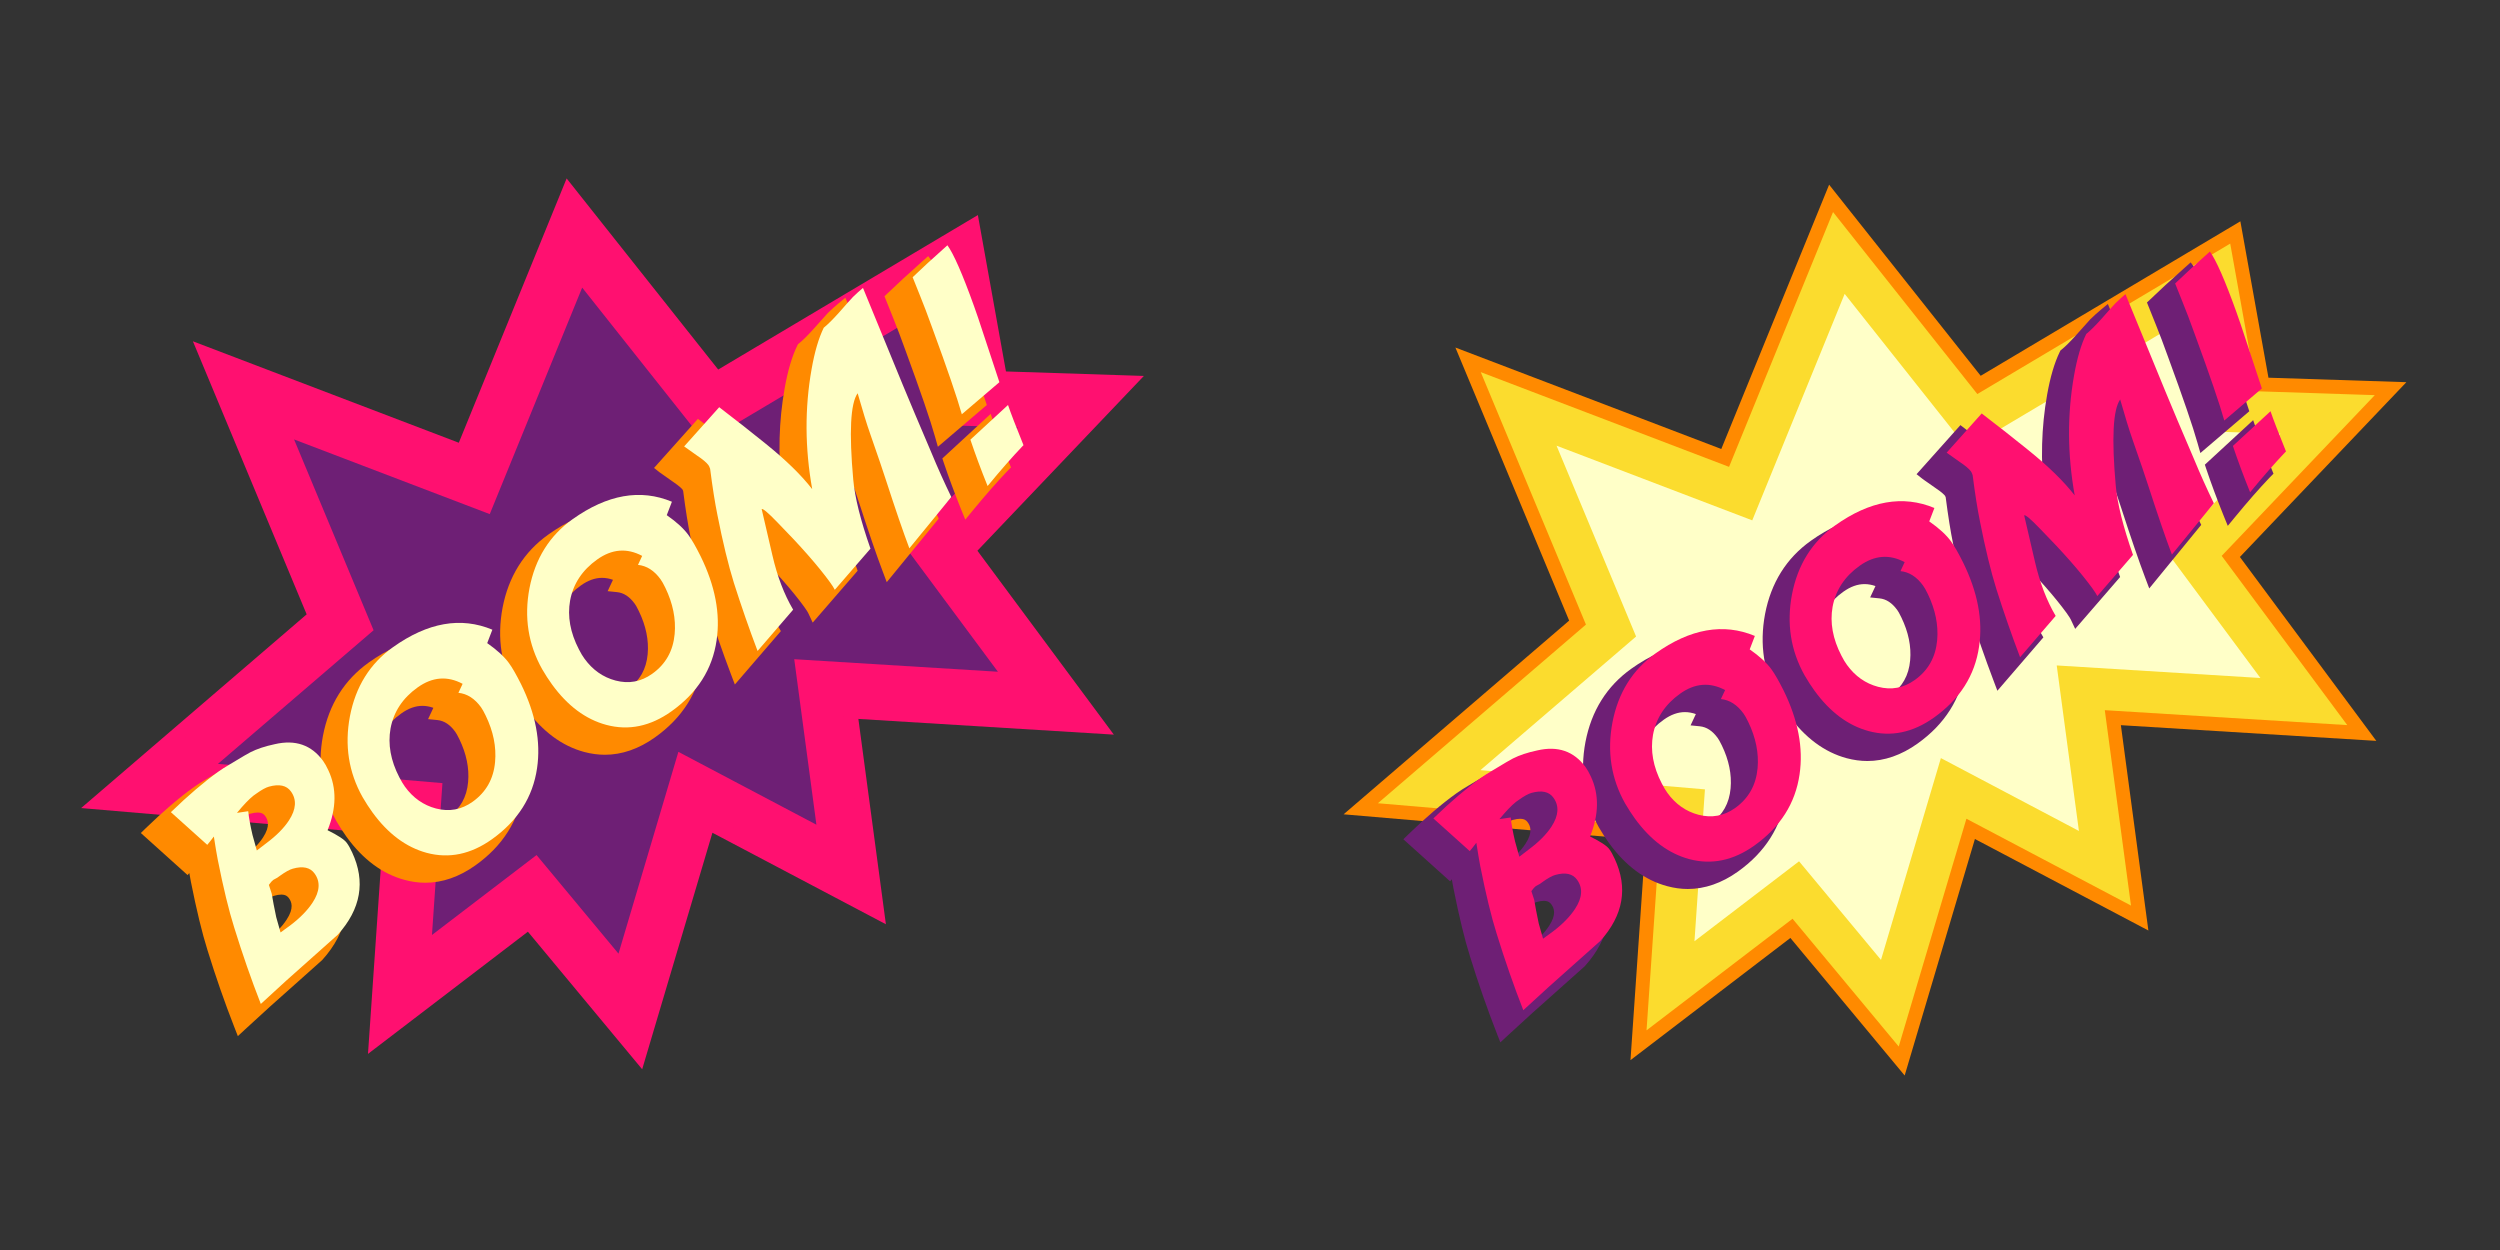 <?xml version="1.0" encoding="utf-8"?>
<!-- Generator: Adobe Illustrator 16.0.0, SVG Export Plug-In . SVG Version: 6.00 Build 0)  -->
<!DOCTYPE svg PUBLIC "-//W3C//DTD SVG 1.1//EN" "http://www.w3.org/Graphics/SVG/1.1/DTD/svg11.dtd">
<svg version="1.1" id="Layer_1" xmlns="http://www.w3.org/2000/svg" xmlns:xlink="http://www.w3.org/1999/xlink" x="0px" y="0px"
	 width="200px" height="100px" viewBox="0 0 200 100" enable-background="new 0 0 200 100" xml:space="preserve">
<rect x="0" y="0" width="200" height="100" fill="#333333" stroke="none"/>
<g>
	<g>
		<g>
			<polygon fill="#FF1070" points="24.533,49.148 15.432,27.303 36.704,35.419 45.331,14.275 57.456,29.564 78.229,17.205 
				80.477,29.716 91.51,30.075 78.193,44.058 89.107,58.77 68.67,57.514 70.872,73.941 56.994,66.62 51.374,85.541 42.232,74.536 
				29.439,84.311 30.652,66.71 6.49,64.645 			"/>
		</g>
	</g>
	<g>
		<g>
			<polygon fill="#FF1070" points="42.404,72.999 30.723,81.926 31.841,65.693 9.232,63.759 25.875,49.467 17.461,29.271 
				37.325,36.849 45.643,16.465 57.186,31.023 77.417,18.988 79.54,30.802 88.986,31.111 76.736,43.969 86.782,57.508 
				67.383,56.314 69.479,71.945 56.313,64.999 50.898,83.223 			"/>
			<polygon fill="#6E1F75" points="42.924,68.404 34.557,74.798 35.395,62.65 17.434,61.111 29.887,50.42 23.525,35.154 
				39.18,41.129 46.574,23.009 56.385,35.381 74.984,24.316 76.734,34.047 81.434,34.2 72.384,43.701 79.833,53.739 63.539,52.736 
				65.313,65.977 54.271,60.148 49.479,76.292 			"/>
		</g>
	</g>
	<g>
		<path fill="#FF8A00" d="M26.555,68.777c-0.139-0.188-0.424-0.483-1.309-0.961c0.596-1.721,0.559-3.318-0.115-4.756
			c-0.162-0.352-0.316-0.625-0.474-0.845c-0.815-1.12-1.897-1.688-3.218-1.688c-0.385,0-0.793,0.049-1.205,0.146
			c-0.811,0.171-1.506,0.401-2.062,0.683c-0.122,0.06-0.419,0.222-1.69,0.99c-0.358,0.209-0.683,0.418-0.957,0.612
			c-1.152,0.821-2.449,1.929-3.854,3.289l-0.403,0.394l3.739,3.364l0.138-0.162c0.047,0.265,0.088,0.495,0.127,0.697
			c0.451,2.267,0.896,4.106,1.326,5.466c0.664,2.15,1.387,4.221,2.144,6.153l0.286,0.731l0.578-0.537
			c0.625-0.582,1.301-1.197,2.021-1.849l1.991-1.774c1.508-1.342,2.068-1.846,2.15-1.92l0.031-0.033
			c1.994-2.219,2.407-4.625,1.234-7.148C26.874,69.279,26.715,69.001,26.555,68.777z M20.529,72.489
			c0.018-0.011,0.046-0.024,0.08-0.039c0.104-0.052,0.185-0.097,0.25-0.142l0.238-0.168c0.487-0.351,0.732-0.449,0.844-0.479
			c0.211-0.062,0.399-0.093,0.563-0.093c0.355,0,0.512,0.15,0.604,0.279c0.218,0.295,0.433,0.797-0.181,1.729
			c-0.366,0.563-0.925,1.13-1.647,1.679l-0.158,0.115c-0.066-0.235-0.109-0.389-0.126-0.45c-0.158-0.749-0.279-1.378-0.358-1.869
			l-0.158-0.503C20.518,72.504,20.532,72.489,20.529,72.489z M21.042,66.999c-0.365,0.56-0.933,1.127-1.683,1.688l-0.137,0.104
			c-0.095-0.335-0.119-0.432-0.125-0.455c-0.168-0.713-0.281-1.333-0.336-1.842l-0.057-0.534c0.093-0.088,0.182-0.164,0.26-0.228
			l0.237-0.172c0.485-0.346,0.725-0.438,0.832-0.467c0.217-0.061,0.407-0.09,0.573-0.09c0.361,0,0.513,0.143,0.604,0.27
			C21.43,65.572,21.646,66.073,21.042,66.999z"/>
		<path fill="#FF8A00" d="M39.525,54.395c-0.354-0.484-0.865-0.98-1.53-1.479l0.446-1.173l-0.476-0.2
			c-2.672-1.116-5.542-0.624-8.468,1.461c-1.948,1.391-3.182,3.357-3.66,5.857c-0.459,2.436-0.098,4.729,1.073,6.826
			c0.269,0.459,0.541,0.883,0.817,1.266c1.312,1.805,2.869,2.963,4.639,3.438c0.553,0.15,1.109,0.229,1.656,0.229
			c1.367,0,2.718-0.469,4.014-1.393c2.18-1.556,3.466-3.586,3.824-6.037c0.324-2.211-0.121-4.578-1.33-7.031
			C40.146,55.371,39.816,54.793,39.525,54.395z M34.992,57.604c0.541,0.058,1.01,0.362,1.426,0.938
			c0.063,0.088,0.174,0.263,0.332,0.595c0.563,1.164,0.799,2.317,0.699,3.428c-0.107,1.207-0.624,2.125-1.575,2.804
			c-0.534,0.382-1.083,0.563-1.677,0.563l0,0c-0.258,0-0.529-0.037-0.805-0.105c-0.889-0.235-1.604-0.739-2.191-1.551
			c-0.126-0.172-0.262-0.398-0.407-0.683c-0.636-1.225-0.854-2.426-0.651-3.563c0.227-1.211,0.863-2.176,1.955-2.951
			c0.577-0.412,1.133-0.611,1.702-0.611c0.287,0,0.575,0.055,0.87,0.157l-0.424,0.905L34.992,57.604z"/>
		<path fill="#FF8A00" d="M53.891,44.157c-0.354-0.486-0.867-0.983-1.531-1.479l0.447-1.175l-0.474-0.196
			c-2.674-1.117-5.545-0.625-8.47,1.459c-1.949,1.388-3.182,3.359-3.659,5.86c-0.457,2.435-0.099,4.728,1.071,6.824
			c0.269,0.46,0.545,0.886,0.817,1.266c1.312,1.806,2.87,2.962,4.64,3.44c0.554,0.148,1.11,0.225,1.658,0.225
			c1.364,0,2.715-0.468,4.012-1.393c2.179-1.553,3.468-3.584,3.826-6.036c0.326-2.212-0.123-4.578-1.33-7.033
			C54.51,45.134,54.18,44.557,53.891,44.157z M49.355,47.369c0.543,0.054,1.01,0.36,1.428,0.936c0.064,0.088,0.175,0.262,0.33,0.595
			c0.563,1.165,0.801,2.317,0.701,3.427c-0.109,1.208-0.625,2.123-1.578,2.804c-0.77,0.545-1.574,0.693-2.48,0.456
			c-0.887-0.233-1.604-0.739-2.191-1.547c-0.123-0.172-0.26-0.401-0.404-0.687c-0.635-1.224-0.854-2.424-0.65-3.563
			c0.225-1.207,0.863-2.173,1.953-2.949c0.578-0.412,1.139-0.613,1.703-0.613c0.286,0,0.577,0.054,0.871,0.157l-0.426,0.909
			L49.355,47.369z"/>
		<path fill="#FF8A00" d="M73.374,37.658l-1.306-3.073c-0.579-1.381-0.904-2.157-0.974-2.331l-3.464-8.437l-0.563,0.465
			c-0.258,0.213-0.535,0.463-0.838,0.757c-0.146,0.152-0.53,0.582-1.166,1.301c-0.467,0.518-0.848,0.895-1.131,1.121l-0.093,0.074
			l-0.053,0.106c-0.427,0.869-0.767,2.024-1.015,3.437c-0.463,2.605-0.534,5.29-0.219,8c-0.726-0.745-1.587-1.521-2.578-2.323
			c-1.139-0.921-2.396-1.911-3.746-2.942l-0.396-0.303l-3.508,3.926l0.441,0.348c0.063,0.048,0.235,0.175,1.057,0.745
			c0.563,0.379,0.736,0.574,0.783,0.64c0,0.002,0.021,0.028,0.049,0.111c0.191,1.502,0.393,2.745,0.586,3.692
			c0.432,2.189,0.879,4.029,1.328,5.471c0.598,1.878,1.236,3.723,1.902,5.478l0.319,0.84l3.681-4.272l-0.189-0.325
			C61.596,49,61.057,47.59,60.682,45.97l-0.5-2.151c1.834,1.871,3.229,3.456,4.146,4.717c0.225,0.311,0.31,0.465,0.338,0.527
			l0.351,0.747l3.594-4.149l-0.101-0.289c-0.772-2.207-1.228-4.02-1.35-5.389c-0.21-2.332-0.222-3.855-0.146-4.852
			c0.17,0.552,0.326,1.032,0.473,1.44c0.601,1.72,1.019,2.948,1.242,3.65c0.754,2.334,1.391,4.181,1.885,5.488l0.326,0.865
			l4.158-5.086l-0.146-0.303C74.407,40.05,73.874,38.864,73.374,37.658z"/>
		<path fill="#FF8A00" d="M72.458,28.088c1.188,3.241,1.979,5.547,2.344,6.85l0.228,0.805l3.914-3.343l-1.231-3.729
			c-0.465-1.428-0.774-2.346-0.919-2.724c-0.938-2.608-1.652-4.237-2.189-4.98l-0.349-0.478l-0.444,0.395
			c-1.172,1.045-2.111,1.909-2.795,2.571L70.758,23.7l0.745,1.859C71.761,26.195,72.082,27.045,72.458,28.088z"/>
		<path fill="#FF8A00" d="M80.751,37.075c-0.599-1.477-1.011-2.552-1.231-3.192l-0.268-0.771l-3.863,3.562l0.107,0.325
			c0.404,1.197,0.872,2.455,1.387,3.736l0.34,0.834l0.572-0.695c0.999-1.215,1.928-2.276,2.752-3.143l0.332-0.335L80.751,37.075z"/>
	</g>
	<g>
		<path fill="#FFFFC8" d="M27.745,67.434c-0.188-0.266-0.704-0.604-1.538-1.017c0.713-1.761,0.736-3.356,0.064-4.79
			c-0.146-0.314-0.287-0.566-0.424-0.755c-0.928-1.276-2.22-1.724-3.875-1.336c-0.769,0.163-1.414,0.378-1.939,0.644
			c-0.152,0.069-0.702,0.396-1.65,0.969c-0.35,0.203-0.656,0.398-0.918,0.586c-1.136,0.811-2.4,1.89-3.794,3.238l2.911,2.615
			c0.152-0.184,0.33-0.402,0.527-0.666c0.121,0.791,0.227,1.413,0.313,1.861c0.449,2.259,0.887,4.063,1.313,5.412
			c0.664,2.15,1.375,4.188,2.131,6.121c0.629-0.586,1.305-1.205,2.027-1.859l1.99-1.773c1.348-1.197,2.061-1.834,2.143-1.91
			c1.849-2.057,2.23-4.248,1.149-6.575C28.029,67.88,27.887,67.627,27.745,67.434z M20.546,68.038
			c-0.217-0.771-0.331-1.181-0.344-1.235c-0.173-0.736-0.288-1.371-0.345-1.906l-0.9,0.133c0.52-0.633,0.961-1.094,1.322-1.381
			l0.238-0.168c0.424-0.304,0.758-0.484,1-0.549c0.819-0.229,1.406-0.102,1.754,0.379c0.479,0.657,0.424,1.433-0.154,2.32
			c-0.402,0.615-1.004,1.223-1.807,1.821L20.546,68.038z M25.002,72.213c-0.402,0.613-0.994,1.221-1.779,1.816l-0.779,0.568
			c-0.191-0.678-0.31-1.082-0.346-1.224c-0.162-0.771-0.283-1.399-0.363-1.894l-0.225-0.688c0.152-0.209,0.27-0.342,0.348-0.396
			c0.023-0.02,0.074-0.045,0.148-0.082c0.076-0.033,0.133-0.065,0.17-0.092l0.235-0.168c0.427-0.307,0.763-0.49,1.011-0.558
			c0.811-0.229,1.393-0.104,1.746,0.388C25.645,70.543,25.59,71.318,25.002,72.213z"/>
		<path fill="#FFFFC8" d="M40.717,53.047c-0.375-0.518-0.957-1.049-1.74-1.597l0.412-1.075c-2.518-1.05-5.166-0.583-7.951,1.4
			c-1.842,1.313-2.99,3.156-3.444,5.529c-0.438,2.319-0.103,4.475,1.01,6.461c0.261,0.445,0.522,0.854,0.789,1.221
			c1.243,1.711,2.688,2.791,4.344,3.242c1.789,0.479,3.528,0.117,5.22-1.088c2.064-1.475,3.271-3.369,3.608-5.686
			c0.312-2.113-0.116-4.354-1.282-6.725C41.309,53.984,40.99,53.421,40.717,53.047z M39.607,60.954
			c-0.121,1.356-0.721,2.418-1.797,3.187c-0.894,0.637-1.869,0.816-2.932,0.539c-1.003-0.265-1.833-0.848-2.486-1.75
			c-0.141-0.195-0.289-0.443-0.449-0.752c-0.69-1.334-0.924-2.634-0.7-3.9c0.249-1.336,0.971-2.432,2.168-3.285
			c1.18-0.842,2.378-0.938,3.598-0.287l-0.337,0.719c0.696,0.07,1.301,0.455,1.809,1.155c0.111,0.153,0.237,0.382,0.377,0.675
			C39.466,58.509,39.715,59.744,39.607,60.954z"/>
		<path fill="#FFFFC8" d="M55.082,42.812c-0.375-0.52-0.956-1.053-1.741-1.599l0.412-1.074c-2.517-1.049-5.165-0.582-7.95,1.401
			c-1.843,1.313-2.99,3.155-3.447,5.527c-0.437,2.321-0.099,4.476,1.014,6.464c0.259,0.445,0.521,0.854,0.789,1.221
			c1.24,1.711,2.689,2.792,4.343,3.238c1.789,0.48,3.526,0.119,5.22-1.086c2.065-1.473,3.271-3.365,3.606-5.684
			c0.313-2.116-0.115-4.354-1.281-6.726C55.674,43.747,55.354,43.185,55.082,42.812z M53.973,50.718
			c-0.123,1.358-0.721,2.421-1.797,3.185c-0.895,0.641-1.871,0.82-2.931,0.541c-1.003-0.264-1.833-0.848-2.488-1.752
			c-0.141-0.189-0.29-0.439-0.448-0.75c-0.689-1.334-0.925-2.631-0.701-3.899c0.248-1.337,0.972-2.433,2.168-3.285
			c1.181-0.841,2.379-0.937,3.597-0.287l-0.334,0.719c0.694,0.07,1.3,0.455,1.805,1.153c0.114,0.156,0.241,0.384,0.382,0.676
			C53.831,48.273,54.082,49.508,53.973,50.718z"/>
		<path fill="#FFFFC8" d="M73.203,33.134c-0.582-1.386-0.908-2.165-0.977-2.335l-3.188-7.765c-0.248,0.205-0.515,0.444-0.795,0.717
			c-0.144,0.147-0.527,0.577-1.152,1.288c-0.485,0.538-0.884,0.933-1.192,1.18c-0.404,0.828-0.729,1.926-0.969,3.296
			c-0.558,3.137-0.539,6.342,0.047,9.618c-0.865-1.119-2.104-2.328-3.707-3.623c-1.123-0.909-2.367-1.889-3.734-2.934l-2.805,3.137
			c0.086,0.065,0.428,0.307,1.021,0.724c0.473,0.314,0.773,0.571,0.92,0.77c0.051,0.067,0.094,0.167,0.139,0.302
			c0.192,1.516,0.392,2.751,0.586,3.708c0.431,2.181,0.869,3.983,1.313,5.411c0.599,1.879,1.229,3.695,1.896,5.45l2.846-3.304
			c-0.719-1.217-1.27-2.663-1.658-4.342l-0.861-3.705c0.092-0.064,0.504,0.28,1.236,1.038c1.876,1.908,3.282,3.511,4.225,4.807
			c0.191,0.265,0.32,0.469,0.39,0.613l2.854-3.294c-0.793-2.262-1.252-4.101-1.378-5.52c-0.34-3.788-0.225-6.092,0.351-6.912
			c0.393,1.376,0.729,2.47,1.015,3.281c0.608,1.742,1.024,2.962,1.248,3.664c0.758,2.339,1.383,4.159,1.875,5.462l3.356-4.106
			c-0.557-1.148-1.088-2.33-1.596-3.554L73.203,33.134z"/>
		<path fill="#FFFFC8" d="M80.641,32.399l-3.01,2.775c0.398,1.187,0.857,2.422,1.377,3.708c1.02-1.239,1.948-2.299,2.784-3.179
			l0.088-0.088C81.277,34.124,80.863,33.053,80.641,32.399z"/>
		<path fill="#FFFFC8" d="M78.829,27.178c-0.468-1.431-0.772-2.334-0.914-2.707c-0.911-2.541-1.62-4.156-2.122-4.849
			c-1.177,1.048-2.104,1.899-2.782,2.556l0.61,1.525c0.265,0.645,0.587,1.494,0.966,2.548c1.2,3.27,1.985,5.565,2.358,6.891
			l3.006-2.567L78.829,27.178z"/>
	</g>
</g>
<g>
	<g>
		<g>
			<polygon fill="#FF8A00" points="125.532,49.648 116.432,27.803 137.703,35.919 146.33,14.775 158.455,30.064 179.229,17.705 
				181.477,30.216 192.51,30.575 179.191,44.558 190.105,59.27 169.67,58.014 171.871,74.441 157.993,67.12 152.373,86.041 
				143.23,75.036 130.439,84.811 131.652,67.21 107.488,65.145 			"/>
		</g>
	</g>
	<g>
		<g>
			<polygon fill="#FBDC2E" points="143.404,73.499 131.723,82.426 132.841,66.193 110.232,64.259 126.875,49.967 118.461,29.771 
				138.324,37.349 146.643,16.965 158.186,31.523 178.417,19.488 180.539,31.302 189.984,31.611 177.736,44.469 187.781,58.008 
				168.383,56.814 170.479,72.445 157.313,65.499 151.898,83.723 			"/>
			<polygon fill="#FFFFC8" points="143.924,68.904 135.557,75.298 136.395,63.15 118.434,61.611 130.887,50.92 124.523,35.654 
				140.18,41.629 147.573,23.509 157.385,35.881 175.982,24.816 177.732,34.547 182.434,34.7 173.384,44.201 180.832,54.239 
				164.538,53.236 166.313,66.477 155.271,60.648 150.479,76.792 			"/>
		</g>
	</g>
	<g>
		<path fill="#6E1F75" d="M127.555,69.277c-0.139-0.188-0.424-0.483-1.309-0.961c0.596-1.721,0.559-3.318-0.115-4.756
			c-0.162-0.352-0.316-0.625-0.474-0.845c-0.815-1.12-1.897-1.688-3.218-1.688c-0.385,0-0.793,0.049-1.205,0.146
			c-0.811,0.171-1.506,0.401-2.062,0.683c-0.122,0.06-0.419,0.222-1.69,0.99c-0.358,0.209-0.683,0.418-0.957,0.612
			c-1.152,0.821-2.449,1.929-3.854,3.289l-0.403,0.394l3.739,3.364l0.138-0.162c0.047,0.265,0.088,0.495,0.127,0.697
			c0.451,2.267,0.896,4.106,1.326,5.466c0.664,2.15,1.387,4.221,2.144,6.153l0.286,0.731l0.578-0.537
			c0.625-0.582,1.301-1.197,2.021-1.849l1.991-1.774c1.508-1.342,2.068-1.846,2.15-1.92l0.031-0.033
			c1.994-2.219,2.407-4.625,1.234-7.148C127.873,69.779,127.715,69.501,127.555,69.277z M121.527,72.989
			c0.019-0.011,0.047-0.024,0.082-0.039c0.104-0.052,0.184-0.097,0.25-0.142l0.238-0.168c0.486-0.351,0.731-0.449,0.842-0.479
			c0.213-0.062,0.4-0.093,0.563-0.093c0.356,0,0.511,0.15,0.604,0.279c0.217,0.295,0.432,0.797-0.182,1.729
			c-0.367,0.563-0.925,1.13-1.646,1.679l-0.159,0.115c-0.065-0.235-0.11-0.389-0.126-0.45c-0.158-0.749-0.279-1.378-0.359-1.869
			l-0.156-0.503C121.518,73.004,121.531,72.989,121.527,72.989z M122.041,67.499c-0.365,0.56-0.932,1.127-1.684,1.688l-0.137,0.104
			c-0.094-0.335-0.117-0.432-0.125-0.455c-0.169-0.713-0.279-1.333-0.334-1.842l-0.058-0.534c0.093-0.088,0.183-0.164,0.26-0.228
			l0.237-0.172c0.486-0.346,0.725-0.438,0.832-0.467c0.217-0.061,0.408-0.09,0.572-0.09c0.361,0,0.514,0.143,0.604,0.27
			C122.43,66.072,122.646,66.573,122.041,67.499z"/>
		<path fill="#6E1F75" d="M140.523,54.895c-0.353-0.484-0.864-0.98-1.529-1.479l0.447-1.173l-0.477-0.2
			c-2.672-1.116-5.542-0.624-8.468,1.461c-1.948,1.391-3.181,3.357-3.66,5.857c-0.459,2.436-0.099,4.729,1.073,6.826
			c0.267,0.459,0.541,0.883,0.818,1.266c1.311,1.805,2.867,2.963,4.638,3.438c0.553,0.15,1.11,0.229,1.657,0.229
			c1.365,0,2.717-0.469,4.013-1.393c2.18-1.556,3.466-3.586,3.823-6.037c0.326-2.211-0.121-4.578-1.33-7.031
			C141.146,55.871,140.816,55.293,140.523,54.895z M135.991,58.104c0.541,0.058,1.01,0.362,1.426,0.938
			c0.063,0.088,0.174,0.263,0.332,0.595c0.563,1.164,0.799,2.317,0.699,3.428c-0.107,1.207-0.624,2.125-1.575,2.804
			c-0.534,0.382-1.083,0.563-1.678,0.563l0,0c-0.258,0-0.528-0.037-0.805-0.105c-0.888-0.235-1.604-0.739-2.19-1.551
			c-0.126-0.172-0.261-0.398-0.407-0.683c-0.636-1.225-0.854-2.426-0.65-3.563c0.226-1.211,0.862-2.176,1.953-2.951
			c0.578-0.412,1.135-0.611,1.703-0.611c0.287,0,0.575,0.055,0.87,0.157l-0.424,0.905L135.991,58.104z"/>
		<path fill="#6E1F75" d="M154.891,44.657c-0.354-0.486-0.867-0.983-1.531-1.479l0.447-1.175l-0.474-0.196
			c-2.674-1.117-5.545-0.625-8.47,1.459c-1.949,1.388-3.182,3.359-3.659,5.86c-0.457,2.435-0.099,4.728,1.071,6.824
			c0.269,0.46,0.545,0.886,0.817,1.266c1.312,1.806,2.87,2.962,4.64,3.44c0.554,0.148,1.11,0.225,1.658,0.225
			c1.364,0,2.715-0.468,4.012-1.393c2.179-1.553,3.468-3.584,3.826-6.036c0.326-2.212-0.123-4.578-1.33-7.033
			C155.51,45.634,155.18,45.057,154.891,44.657z M150.355,47.869c0.543,0.054,1.008,0.36,1.427,0.936
			c0.063,0.088,0.175,0.262,0.329,0.595c0.564,1.165,0.802,2.317,0.701,3.427c-0.108,1.208-0.623,2.123-1.576,2.804
			c-0.771,0.545-1.575,0.693-2.481,0.456c-0.887-0.233-1.604-0.739-2.19-1.547c-0.123-0.172-0.262-0.401-0.405-0.687
			c-0.636-1.224-0.854-2.424-0.65-3.563c0.226-1.207,0.863-2.173,1.953-2.949c0.578-0.412,1.138-0.613,1.703-0.613
			c0.286,0,0.577,0.054,0.871,0.157l-0.425,0.909L150.355,47.869z"/>
		<path fill="#6E1F75" d="M174.373,38.158l-1.305-3.073c-0.58-1.381-0.905-2.157-0.976-2.331l-3.463-8.437l-0.563,0.465
			c-0.258,0.213-0.534,0.463-0.838,0.757c-0.146,0.152-0.529,0.582-1.166,1.301c-0.467,0.518-0.847,0.895-1.129,1.121l-0.094,0.074
			l-0.053,0.106c-0.426,0.869-0.766,2.024-1.016,3.437c-0.461,2.605-0.533,5.29-0.22,8c-0.724-0.745-1.584-1.521-2.577-2.323
			c-1.138-0.921-2.396-1.911-3.744-2.942l-0.396-0.303l-3.508,3.926l0.443,0.348c0.061,0.048,0.233,0.175,1.055,0.745
			c0.564,0.379,0.736,0.574,0.783,0.64c0,0.002,0.021,0.028,0.049,0.111c0.193,1.502,0.393,2.745,0.586,3.692
			c0.432,2.189,0.879,4.029,1.328,5.471c0.598,1.877,1.238,3.723,1.904,5.478l0.317,0.84l3.681-4.272l-0.189-0.323
			c-0.688-1.164-1.225-2.574-1.6-4.194l-0.5-2.151c1.834,1.871,3.228,3.456,4.144,4.717c0.224,0.311,0.308,0.465,0.338,0.527
			l0.351,0.747l3.594-4.149l-0.102-0.289c-0.771-2.207-1.227-4.02-1.349-5.389c-0.21-2.332-0.222-3.855-0.144-4.852
			c0.17,0.552,0.324,1.032,0.471,1.44c0.601,1.72,1.019,2.948,1.242,3.65c0.756,2.334,1.391,4.181,1.886,5.488l0.327,0.865
			l4.158-5.086l-0.147-0.303C175.406,40.55,174.873,39.364,174.373,38.158z"/>
		<path fill="#6E1F75" d="M173.457,28.588c1.189,3.241,1.979,5.547,2.344,6.85l0.229,0.805l3.914-3.343l-1.232-3.729
			c-0.465-1.428-0.773-2.346-0.919-2.724c-0.938-2.608-1.651-4.237-2.19-4.98l-0.348-0.478l-0.443,0.395
			c-1.174,1.045-2.113,1.909-2.795,2.571l-0.26,0.245l0.745,1.859C172.762,26.695,173.081,27.545,173.457,28.588z"/>
		<path fill="#6E1F75" d="M181.751,37.575c-0.599-1.477-1.011-2.552-1.231-3.192l-0.268-0.771l-3.863,3.562l0.107,0.325
			c0.404,1.197,0.872,2.455,1.387,3.736l0.34,0.834l0.572-0.695c0.999-1.215,1.928-2.276,2.752-3.143l0.332-0.335L181.751,37.575z"
			/>
	</g>
	<g>
		<path fill="#FF1070" d="M128.744,67.934c-0.189-0.266-0.704-0.604-1.538-1.017c0.713-1.761,0.735-3.356,0.065-4.79
			c-0.146-0.314-0.287-0.566-0.424-0.755c-0.929-1.276-2.221-1.724-3.877-1.336c-0.768,0.163-1.412,0.378-1.938,0.644
			c-0.152,0.069-0.702,0.396-1.65,0.969c-0.35,0.203-0.655,0.398-0.918,0.586c-1.136,0.811-2.401,1.89-3.794,3.238l2.911,2.615
			c0.153-0.184,0.33-0.402,0.526-0.666c0.123,0.791,0.228,1.413,0.313,1.861c0.449,2.259,0.887,4.063,1.313,5.412
			c0.666,2.15,1.375,4.188,2.131,6.121c0.629-0.586,1.305-1.205,2.029-1.859l1.988-1.773c1.348-1.197,2.063-1.834,2.145-1.91
			c1.847-2.057,2.229-4.248,1.147-6.575C129.029,68.38,128.887,68.127,128.744,67.934z M121.546,68.538
			c-0.217-0.771-0.331-1.181-0.344-1.235c-0.173-0.736-0.288-1.371-0.345-1.906l-0.9,0.133c0.52-0.633,0.961-1.094,1.322-1.381
			l0.238-0.168c0.424-0.304,0.758-0.484,1-0.549c0.819-0.229,1.406-0.102,1.754,0.379c0.479,0.657,0.424,1.433-0.154,2.32
			c-0.402,0.615-1.004,1.223-1.807,1.821L121.546,68.538z M126.002,72.713c-0.402,0.613-0.994,1.221-1.779,1.816l-0.779,0.568
			c-0.191-0.678-0.31-1.082-0.346-1.224c-0.162-0.771-0.283-1.399-0.363-1.894l-0.225-0.688c0.152-0.209,0.27-0.342,0.348-0.396
			c0.023-0.02,0.074-0.045,0.148-0.082c0.076-0.033,0.133-0.065,0.17-0.092l0.235-0.168c0.427-0.307,0.763-0.49,1.011-0.558
			c0.811-0.229,1.393-0.104,1.746,0.388C126.645,71.043,126.59,71.818,126.002,72.713z"/>
		<path fill="#FF1070" d="M141.717,53.547c-0.375-0.518-0.957-1.049-1.74-1.597l0.412-1.075c-2.518-1.05-5.166-0.583-7.951,1.4
			c-1.842,1.313-2.989,3.156-3.444,5.529c-0.438,2.319-0.103,4.475,1.01,6.461c0.261,0.445,0.522,0.854,0.789,1.221
			c1.243,1.711,2.688,2.791,4.344,3.242c1.789,0.479,3.528,0.117,5.22-1.088c2.064-1.475,3.271-3.369,3.608-5.686
			c0.312-2.113-0.116-4.354-1.282-6.725C142.309,54.484,141.988,53.921,141.717,53.547z M140.607,61.454
			c-0.123,1.356-0.721,2.418-1.797,3.187c-0.895,0.637-1.871,0.816-2.933,0.539c-1.003-0.265-1.833-0.848-2.485-1.75
			c-0.142-0.195-0.291-0.443-0.449-0.752c-0.691-1.334-0.926-2.634-0.701-3.9c0.249-1.336,0.971-2.432,2.168-3.285
			c1.18-0.842,2.378-0.938,3.598-0.287l-0.337,0.719c0.696,0.07,1.3,0.455,1.808,1.155c0.112,0.153,0.238,0.382,0.379,0.675
			C140.466,59.009,140.715,60.244,140.607,61.454z"/>
		<path fill="#FF1070" d="M156.081,43.312c-0.375-0.52-0.956-1.053-1.741-1.599l0.412-1.074c-2.518-1.049-5.165-0.582-7.95,1.401
			c-1.843,1.313-2.991,3.155-3.446,5.527c-0.438,2.321-0.1,4.476,1.013,6.464c0.259,0.445,0.521,0.854,0.789,1.221
			c1.239,1.711,2.688,2.792,4.343,3.238c1.789,0.48,3.527,0.119,5.219-1.086c2.066-1.473,3.271-3.365,3.607-5.684
			c0.313-2.116-0.115-4.354-1.281-6.726C156.674,44.247,156.354,43.685,156.081,43.312z M154.973,51.218
			c-0.123,1.358-0.721,2.421-1.797,3.185c-0.895,0.641-1.871,0.82-2.931,0.541c-1.003-0.264-1.833-0.848-2.488-1.752
			c-0.141-0.189-0.29-0.439-0.448-0.75c-0.689-1.334-0.925-2.631-0.701-3.899c0.248-1.337,0.972-2.433,2.168-3.285
			c1.181-0.841,2.379-0.937,3.597-0.287l-0.334,0.719c0.694,0.07,1.3,0.455,1.805,1.153c0.114,0.156,0.241,0.384,0.382,0.676
			C154.83,48.773,155.081,50.008,154.973,51.218z"/>
		<path fill="#FF1070" d="M174.202,33.634c-0.582-1.386-0.908-2.165-0.976-2.335l-3.188-7.765c-0.248,0.205-0.513,0.444-0.795,0.717
			c-0.144,0.147-0.527,0.577-1.152,1.288c-0.487,0.538-0.884,0.933-1.192,1.18c-0.404,0.828-0.729,1.926-0.971,3.296
			c-0.556,3.137-0.539,6.342,0.049,9.618c-0.867-1.119-2.104-2.328-3.709-3.623c-1.123-0.909-2.367-1.889-3.732-2.934l-2.805,3.137
			c0.086,0.065,0.428,0.307,1.021,0.724c0.471,0.314,0.775,0.571,0.92,0.77c0.049,0.067,0.094,0.167,0.139,0.302
			c0.192,1.516,0.392,2.751,0.586,3.708c0.431,2.181,0.867,3.983,1.313,5.411c0.597,1.879,1.229,3.695,1.896,5.45l2.847-3.304
			c-0.718-1.217-1.269-2.663-1.658-4.342l-0.862-3.705c0.094-0.064,0.506,0.28,1.237,1.038c1.876,1.908,3.282,3.511,4.224,4.807
			c0.192,0.265,0.321,0.469,0.391,0.613l2.854-3.294c-0.791-2.262-1.251-4.101-1.377-5.52c-0.34-3.788-0.225-6.092,0.352-6.912
			c0.392,1.376,0.729,2.47,1.014,3.281c0.609,1.742,1.025,2.962,1.248,3.664c0.758,2.339,1.383,4.159,1.875,5.462l3.355-4.106
			c-0.556-1.148-1.088-2.33-1.595-3.554L174.202,33.634z"/>
		<path fill="#FF1070" d="M181.641,32.899l-3.01,2.775c0.398,1.187,0.857,2.422,1.377,3.708c1.02-1.239,1.948-2.299,2.784-3.179
			l0.088-0.088C182.277,34.624,181.863,33.553,181.641,32.899z"/>
		<path fill="#FF1070" d="M179.828,27.678c-0.469-1.431-0.773-2.334-0.914-2.707c-0.911-2.541-1.62-4.156-2.122-4.849
			c-1.177,1.048-2.103,1.899-2.782,2.556l0.61,1.525c0.265,0.645,0.587,1.494,0.966,2.548c1.2,3.27,1.984,5.565,2.357,6.891
			l3.007-2.567L179.828,27.678z"/>
	</g>
</g>
</svg>
